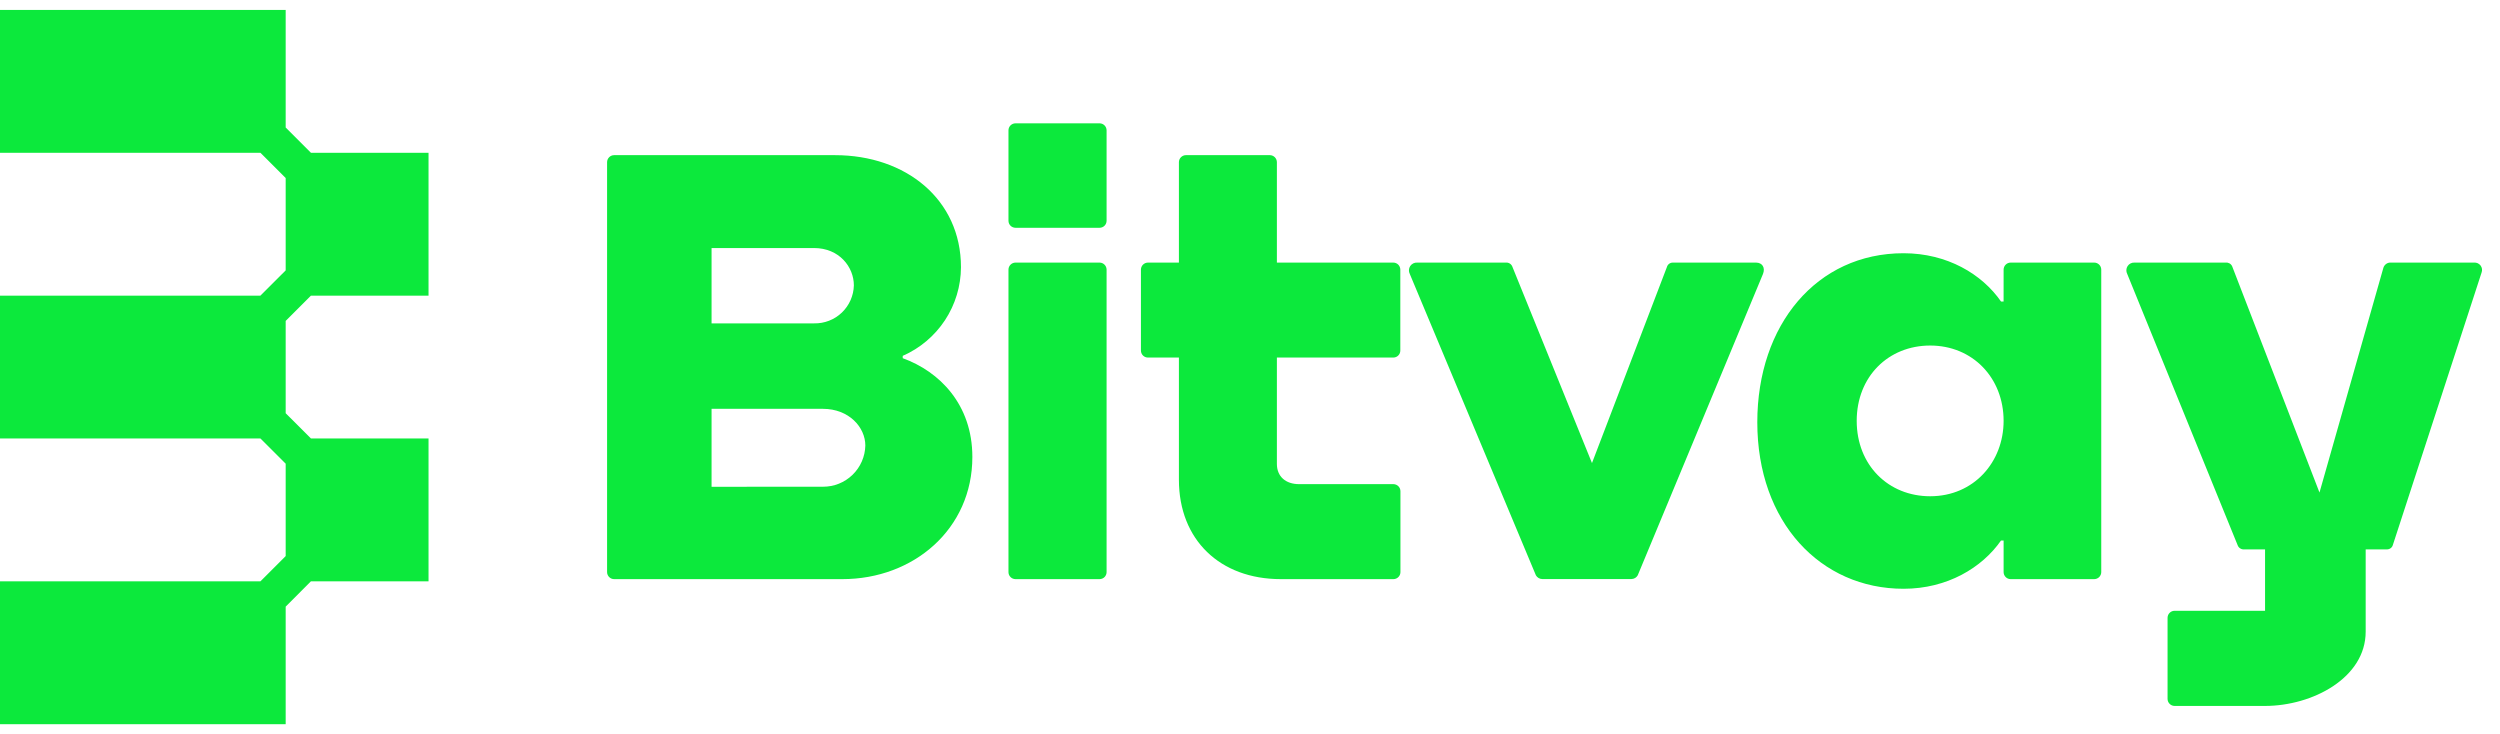 <svg width="126" height="37" viewBox="0 0 126 37" fill="none" xmlns="http://www.w3.org/2000/svg">
<path d="M14.398 16.174V20.826L15.671 22.098H21.598V29.298H15.671L14.398 30.574V36.5H0V29.298H13.126L14.398 28.026V23.37L13.124 22.098H0V14.9H13.124L14.398 13.628V8.972L13.126 7.7H0V0.5H14.398V6.426L15.671 7.7H21.598V14.9H15.671L14.398 16.174Z" fill="#0CE93C"/>
<path d="M45.497 18.053C47.347 18.723 49.007 20.382 49.007 23.03C49.007 26.667 46.04 29.188 42.458 29.188H30.949C30.856 29.187 30.767 29.15 30.702 29.085C30.636 29.019 30.598 28.931 30.597 28.838V8.172C30.598 8.079 30.636 7.99 30.701 7.924C30.767 7.858 30.856 7.821 30.949 7.82H42.084C45.658 7.82 48.433 10.054 48.433 13.469C48.428 14.418 48.149 15.345 47.628 16.137C47.106 16.93 46.366 17.555 45.497 17.935V18.053ZM35.863 12.501V16.298H41.031C41.55 16.309 42.053 16.114 42.429 15.755C42.804 15.396 43.022 14.903 43.035 14.384C43.035 13.459 42.301 12.501 41.025 12.501H35.863ZM41.476 24.531C42.033 24.534 42.569 24.319 42.969 23.93C43.369 23.542 43.6 23.013 43.613 22.456C43.613 21.531 42.784 20.605 41.476 20.605H35.863V24.534L41.476 24.531Z" fill="#0CE93C"/>
<path d="M55.422 6.216C55.515 6.217 55.603 6.254 55.669 6.32C55.734 6.385 55.771 6.474 55.772 6.566V11.13C55.771 11.222 55.734 11.311 55.669 11.376C55.603 11.442 55.515 11.479 55.422 11.48H51.179C51.086 11.479 50.997 11.442 50.931 11.377C50.865 11.311 50.828 11.223 50.827 11.13V6.566C50.828 6.473 50.865 6.385 50.931 6.319C50.997 6.254 51.086 6.217 51.179 6.216H55.422ZM55.422 13.235C55.515 13.236 55.603 13.274 55.669 13.34C55.734 13.405 55.771 13.494 55.772 13.587V28.838C55.771 28.93 55.734 29.019 55.669 29.084C55.603 29.15 55.515 29.187 55.422 29.188H51.179C51.086 29.187 50.997 29.15 50.931 29.085C50.865 29.02 50.828 28.931 50.827 28.838V13.587C50.828 13.494 50.865 13.405 50.931 13.339C50.997 13.273 51.086 13.236 51.179 13.235H55.422Z" fill="#0CE93C"/>
<path d="M70.576 17.669C70.576 17.762 70.539 17.851 70.473 17.917C70.408 17.983 70.319 18.02 70.226 18.021H64.355V23.382C64.355 24.02 64.802 24.401 65.477 24.401H70.232C70.325 24.403 70.413 24.441 70.478 24.506C70.544 24.572 70.581 24.661 70.582 24.753V28.838C70.581 28.93 70.544 29.019 70.478 29.084C70.413 29.15 70.324 29.187 70.232 29.188H64.553C61.49 29.188 59.417 27.21 59.417 24.179V18.021H57.853C57.76 18.02 57.671 17.983 57.606 17.917C57.54 17.851 57.503 17.762 57.503 17.669V13.587C57.504 13.494 57.541 13.405 57.606 13.339C57.672 13.274 57.76 13.236 57.853 13.235H59.417V8.172C59.418 8.079 59.455 7.99 59.52 7.925C59.586 7.859 59.674 7.821 59.767 7.82H64.01C64.102 7.823 64.189 7.861 64.253 7.926C64.317 7.992 64.354 8.08 64.355 8.172V13.235H70.226C70.319 13.236 70.407 13.274 70.473 13.339C70.538 13.405 70.575 13.494 70.576 13.587V17.669Z" fill="#0CE93C"/>
<path d="M84.012 13.459C84.029 13.396 84.066 13.34 84.118 13.3C84.169 13.259 84.233 13.237 84.298 13.235H88.502C88.822 13.235 88.981 13.491 88.854 13.809L82.541 28.997C82.509 29.053 82.462 29.1 82.406 29.133C82.35 29.166 82.286 29.183 82.221 29.184H77.73C77.665 29.183 77.602 29.166 77.546 29.133C77.49 29.1 77.443 29.053 77.41 28.997L71.054 13.809C71.022 13.747 71.007 13.678 71.01 13.608C71.013 13.539 71.035 13.471 71.073 13.412C71.111 13.354 71.164 13.307 71.227 13.275C71.289 13.244 71.359 13.23 71.429 13.235H75.897C75.963 13.229 76.029 13.244 76.086 13.278C76.143 13.311 76.188 13.362 76.215 13.422L80.236 23.339L84.012 13.459Z" fill="#0CE93C"/>
<path d="M100.982 13.586C100.983 13.494 101.02 13.405 101.086 13.339C101.151 13.274 101.24 13.236 101.332 13.235H105.544C105.591 13.234 105.637 13.243 105.68 13.26C105.724 13.278 105.763 13.303 105.797 13.336C105.83 13.369 105.857 13.408 105.875 13.451C105.893 13.494 105.903 13.54 105.903 13.586V28.838C105.902 28.93 105.864 29.019 105.799 29.084C105.733 29.15 105.644 29.187 105.552 29.188H101.332C101.24 29.187 101.151 29.15 101.086 29.084C101.021 29.019 100.983 28.93 100.982 28.838V27.242H100.851C99.895 28.613 98.14 29.674 95.938 29.674C91.76 29.674 88.568 26.325 88.568 21.282C88.568 16.369 91.561 12.763 95.938 12.763C98.14 12.763 99.895 13.817 100.851 15.196H100.981L100.982 13.586ZM100.982 21.211C100.982 19.043 99.418 17.415 97.281 17.415C95.174 17.415 93.578 18.979 93.578 21.211C93.578 23.443 95.174 25.011 97.281 25.011C99.482 25.011 100.982 23.286 100.982 21.211Z" fill="#0CE93C"/>
<path d="M120.124 13.491C120.147 13.422 120.189 13.361 120.245 13.316C120.301 13.27 120.37 13.242 120.442 13.235H124.686C124.75 13.229 124.814 13.239 124.873 13.265C124.931 13.291 124.982 13.331 125.021 13.382C125.059 13.434 125.084 13.494 125.093 13.558C125.101 13.621 125.093 13.686 125.069 13.745L120.601 27.464C120.584 27.528 120.547 27.584 120.495 27.624C120.444 27.664 120.38 27.687 120.315 27.689H119.23V31.837C119.23 34.165 116.55 35.579 114.157 35.579H109.597C109.504 35.578 109.415 35.541 109.35 35.475C109.284 35.41 109.246 35.321 109.245 35.228V31.134C109.246 31.041 109.284 30.952 109.35 30.887C109.415 30.821 109.504 30.784 109.597 30.784H114.159V27.689H113.106C113.04 27.695 112.974 27.68 112.917 27.646C112.86 27.613 112.814 27.562 112.787 27.502L107.213 13.809C107.18 13.747 107.165 13.678 107.168 13.608C107.171 13.538 107.192 13.47 107.231 13.411C107.269 13.352 107.322 13.305 107.385 13.274C107.448 13.243 107.518 13.229 107.588 13.235H112.183C112.249 13.229 112.315 13.244 112.372 13.277C112.429 13.311 112.474 13.361 112.501 13.422L116.902 24.824L120.124 13.491Z" fill="#0CE93C"/>
</svg>

